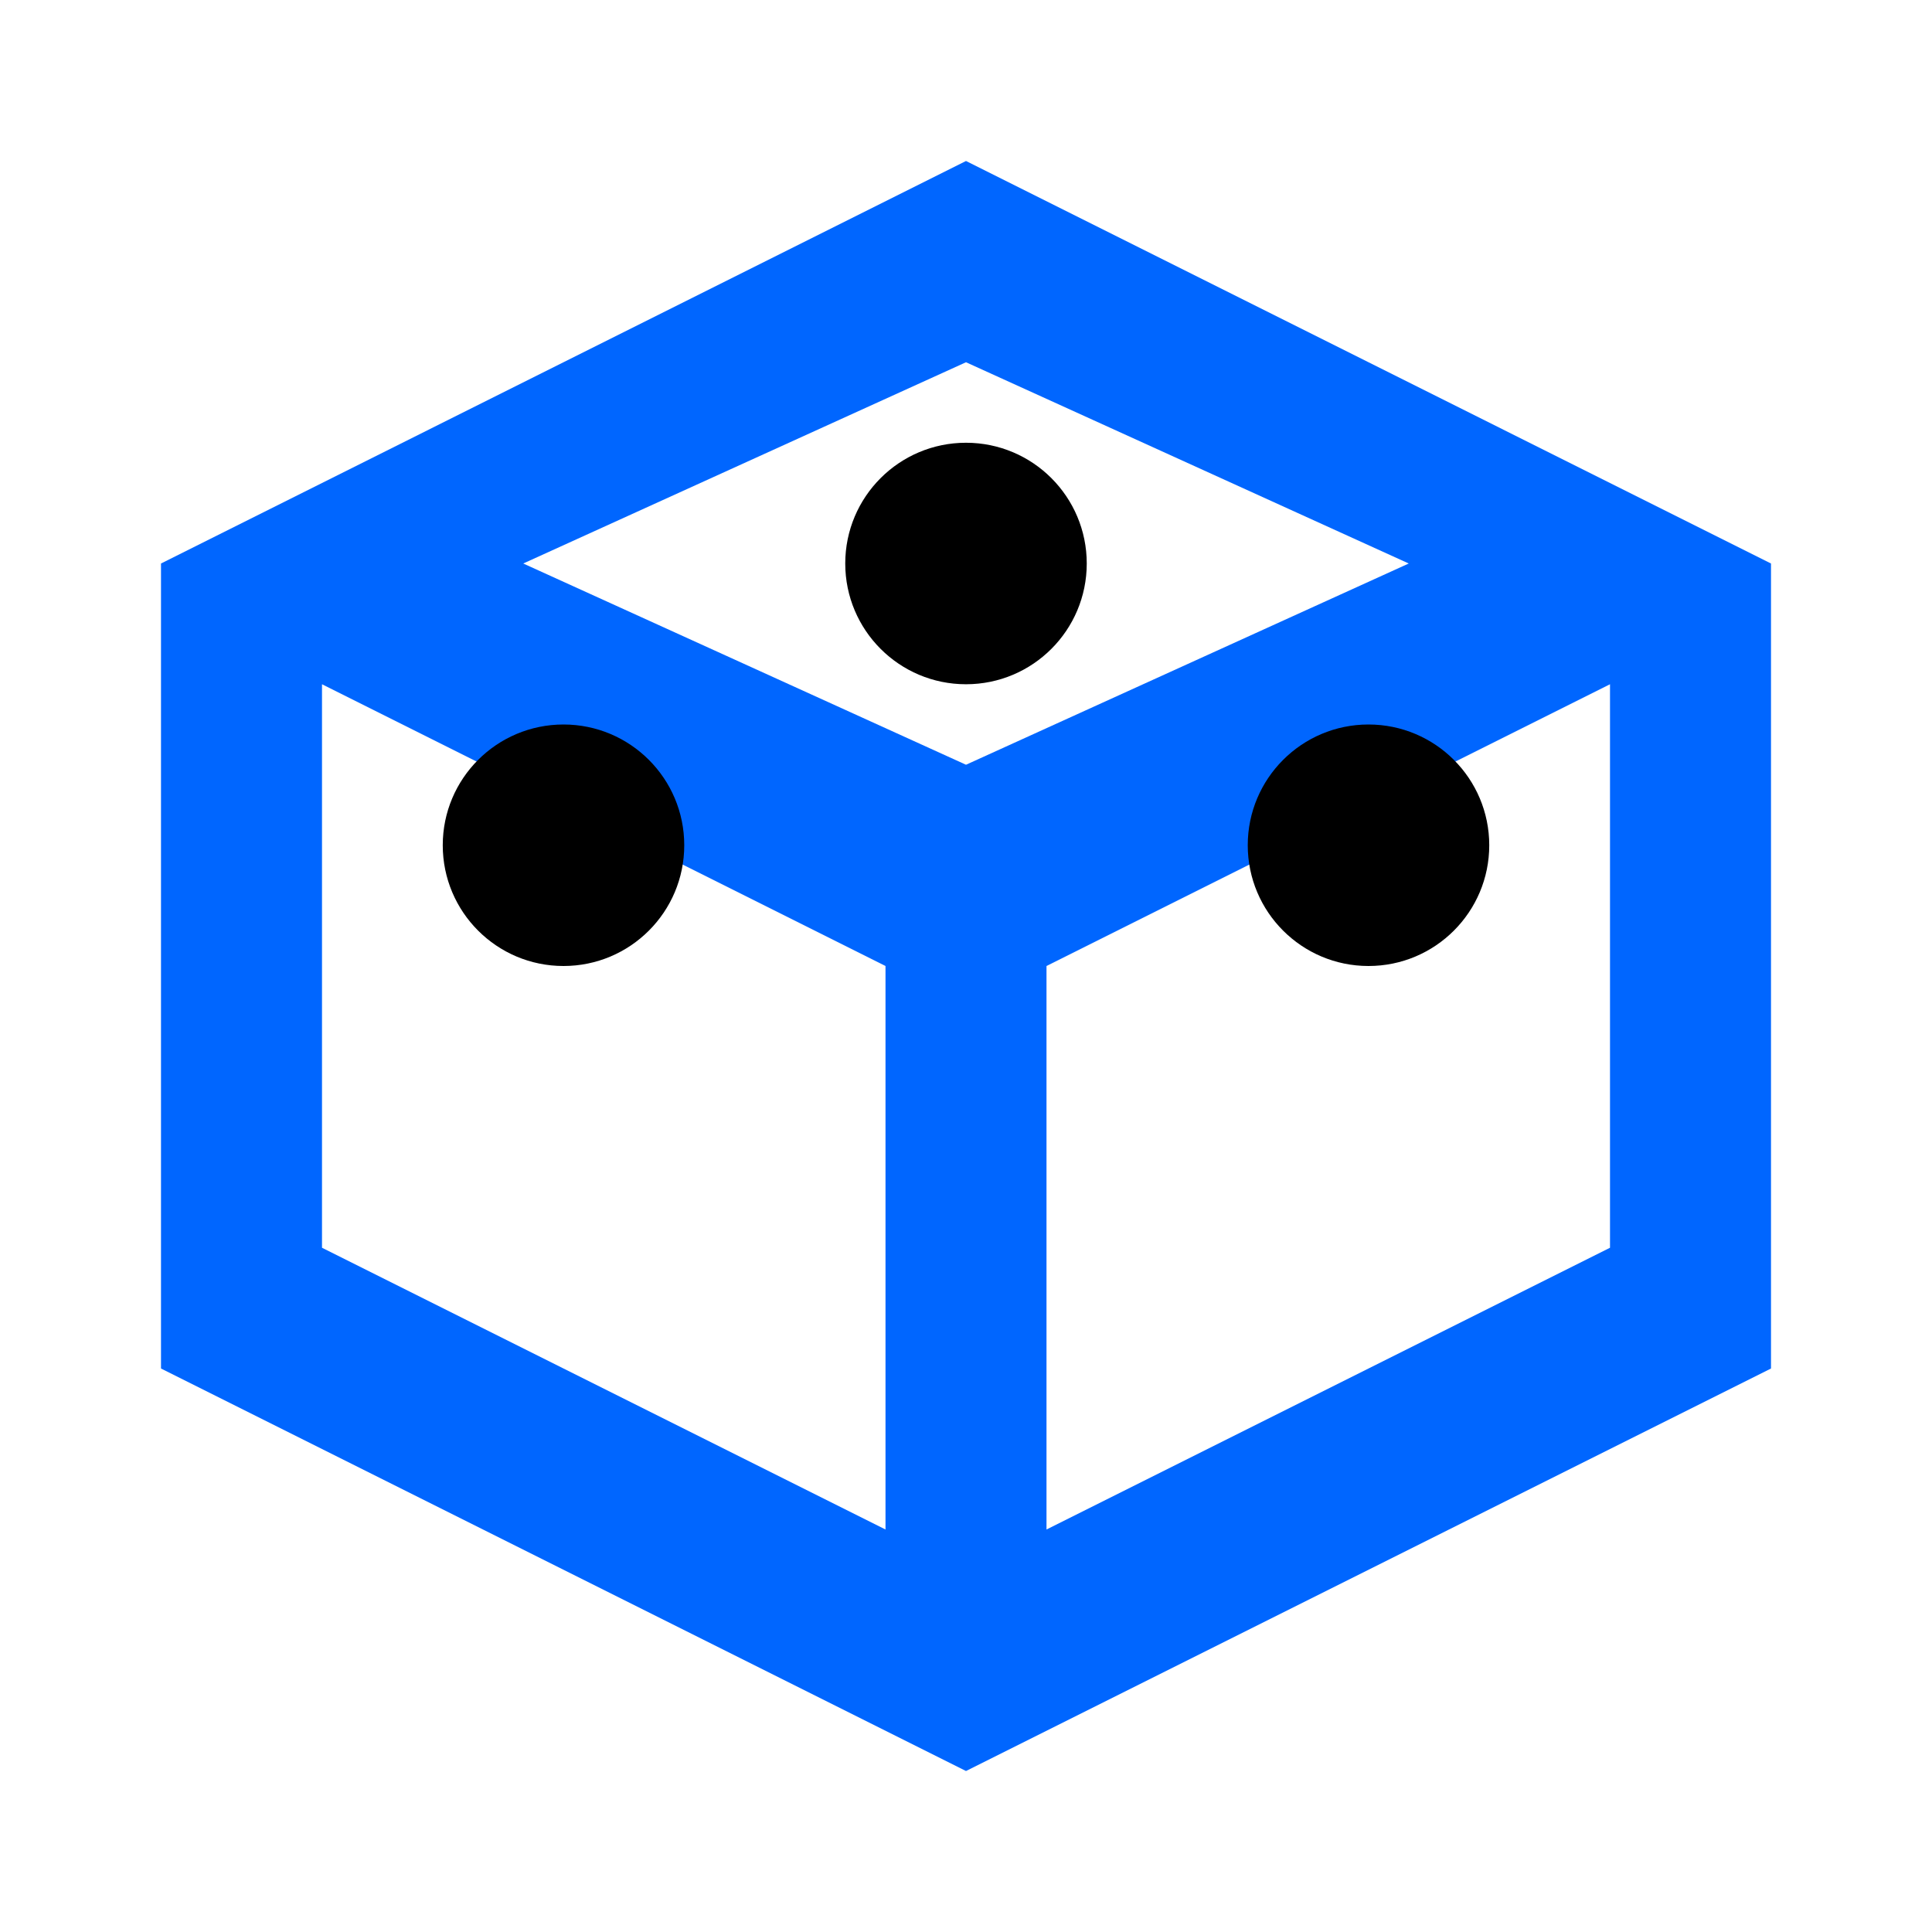 <svg xmlns="http://www.w3.org/2000/svg" viewBox="0 0 24 24">
  <style>
    path { fill: #0066ff; }
    circle { fill: #000000; }
    @media (prefers-color-scheme: dark) {
      path { fill: #0066ff; }
      circle { fill: #ffffff; }
    }
  </style>
  <path d="M12 2L2 7v10l10 5 10-5V7L12 2zm0 2.5L17.5 7 12 9.5 6.5 7 12 4.5zM4 8.5l7 3.5v7l-7-3.5v-7zm16 0v7l-7 3.5v-7l7-3.5z" />
  <circle cx="12" cy="7" r="1.5" />
  <circle cx="7" cy="10.5" r="1.5" />
  <circle cx="17" cy="10.5" r="1.5" />
</svg>
